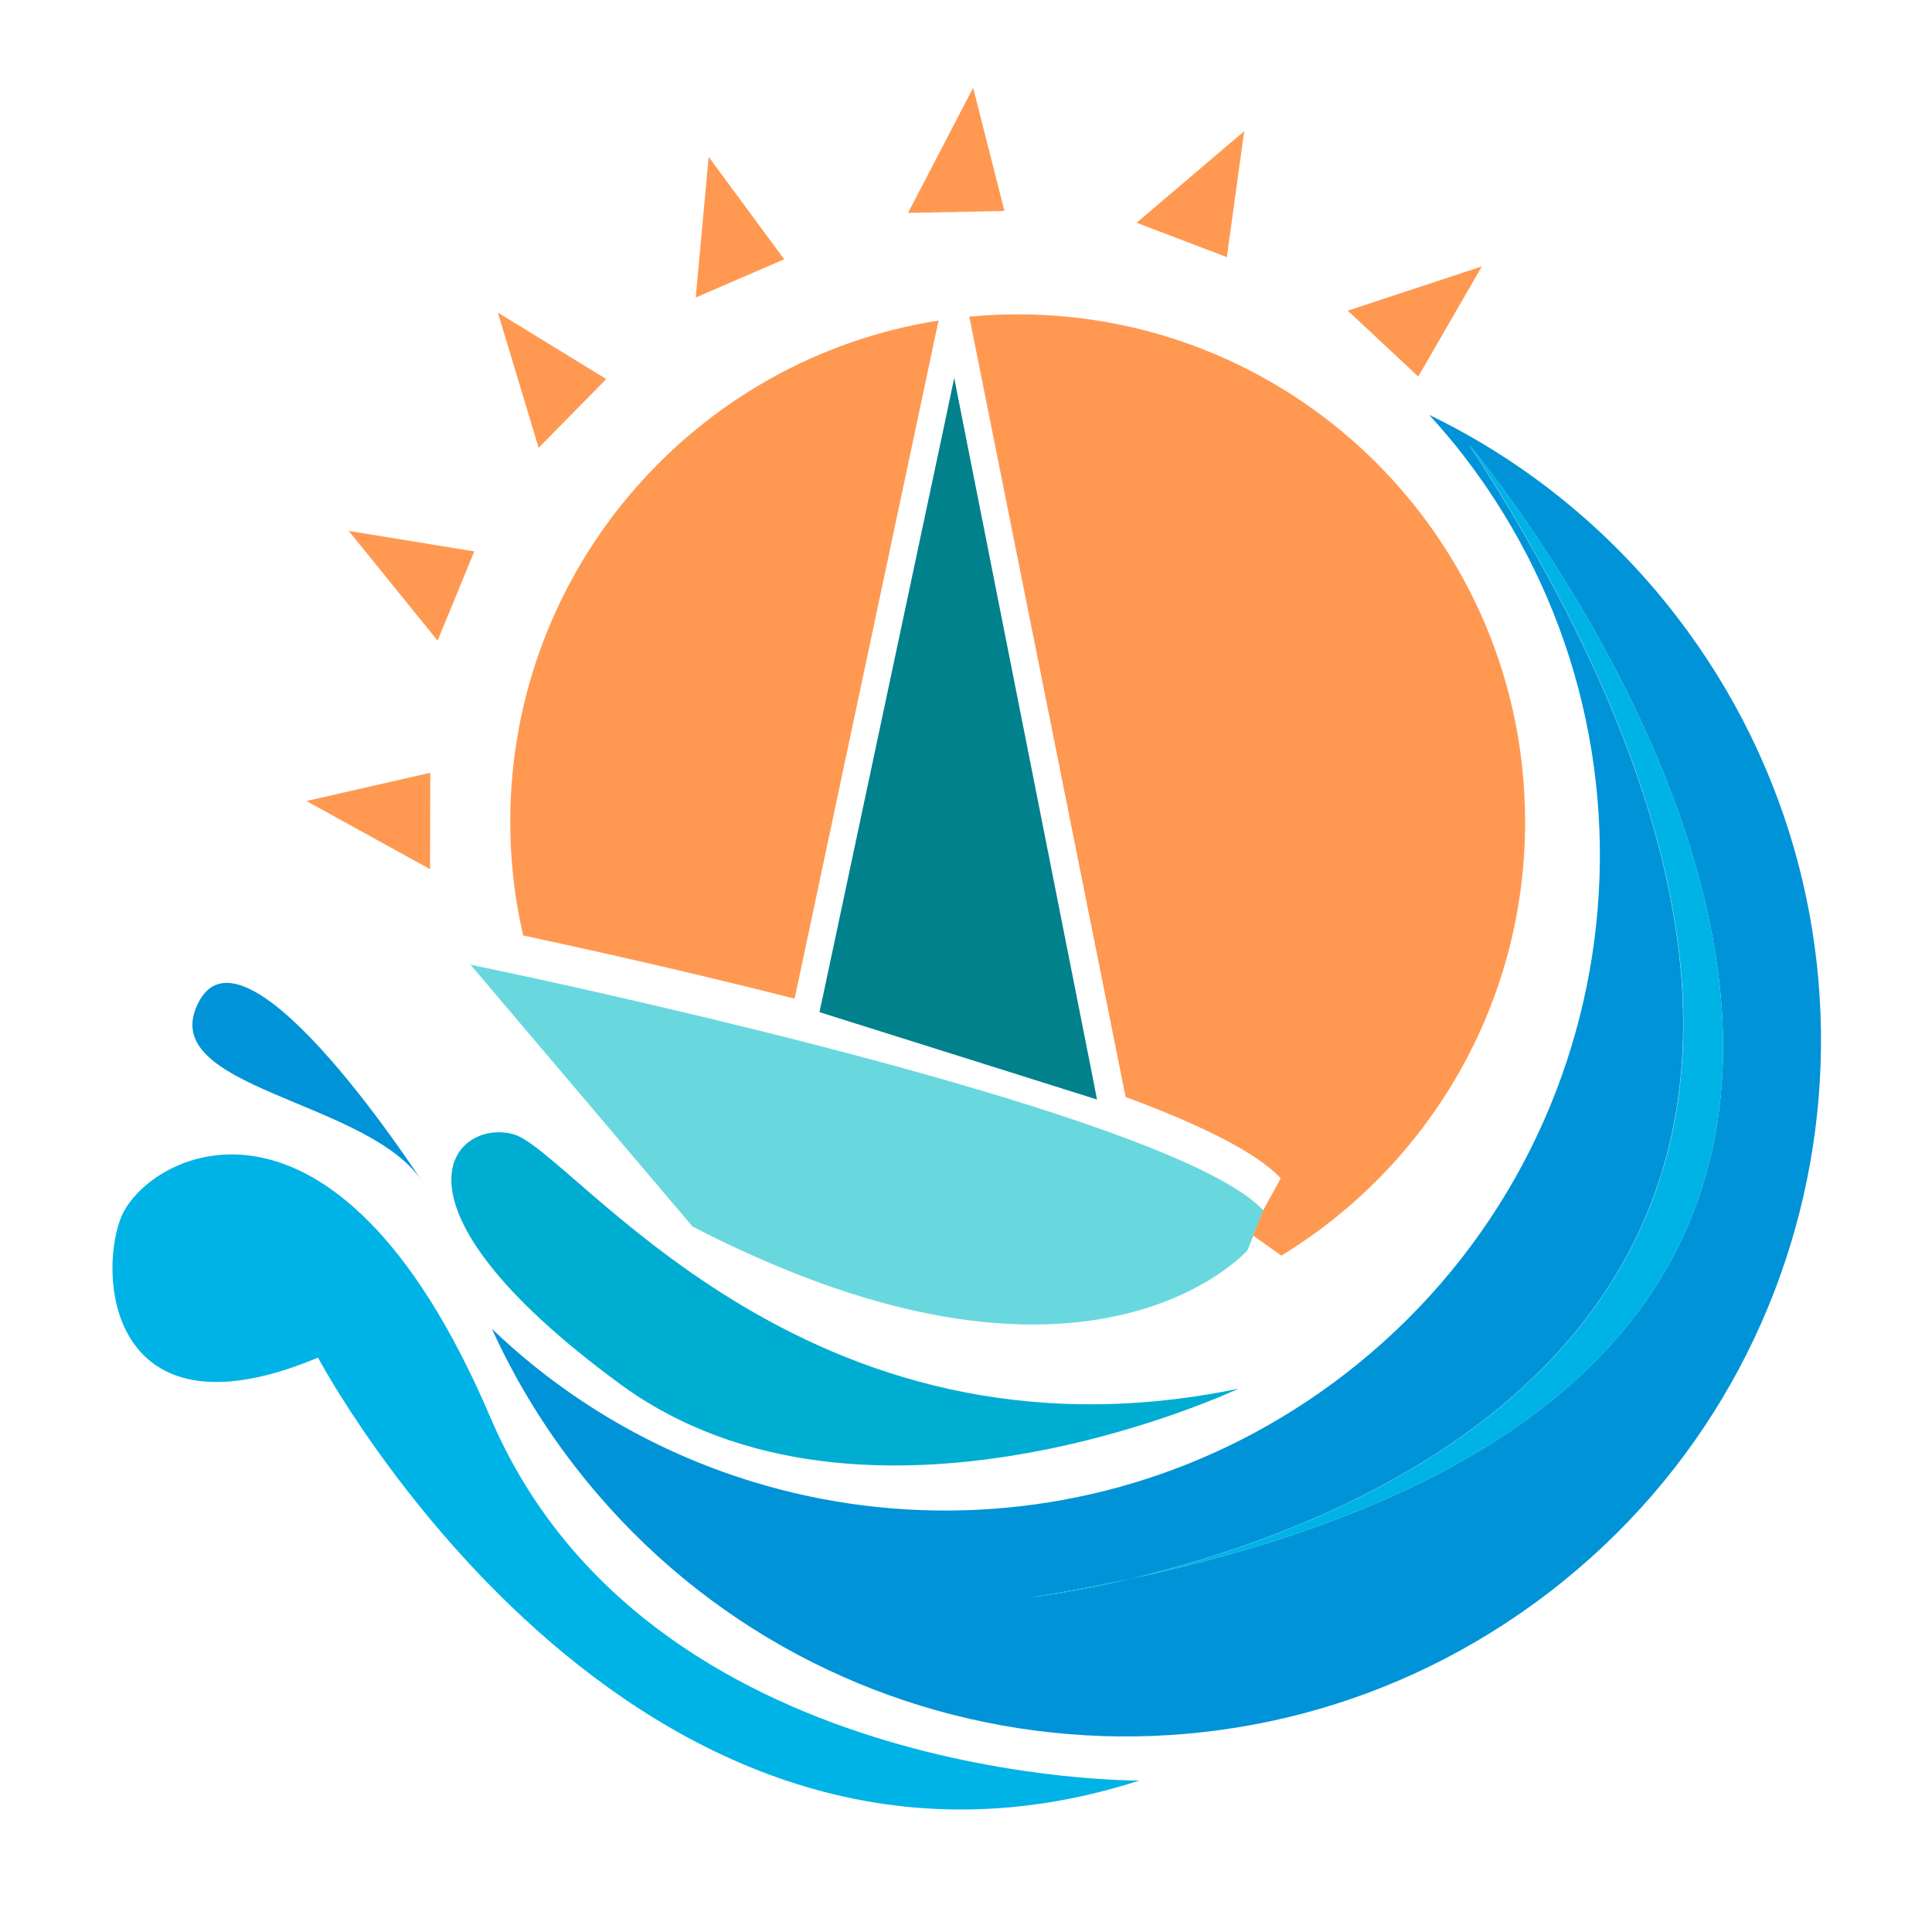 <?xml version="1.0" encoding="utf-8"?>
<!-- Generator: Adobe Illustrator 18.1.0, SVG Export Plug-In . SVG Version: 6.00 Build 0)  -->
<svg version="1.1" id="Layer_1" xmlns="http://www.w3.org/2000/svg" xmlns:xlink="http://www.w3.org/1999/xlink" x="0px" y="0px"
	 viewBox="0 0 1000 1000" enable-background="new 0 0 1000 1000" xml:space="preserve">
<g>
	<path fill="#00ADD2" d="M320.7,716.2c127.5,93.7,320.3,2.6,320.3,2.6C415.1,765.4,296.4,595,265.5,587
		C234.6,579,193.3,622.6,320.7,716.2z"/>
	<path fill="#0193D7" d="M867.7,318.9c-35.2-45.7-79.3-80.6-128-104.2c6.2,6.8,12.2,13.8,17.9,21.2
		c114.3,148.3,86.7,361.2-61.7,475.5c-134.6,103.7-322.3,90.5-441.3-23.6c11.2,24.6,25.3,48.3,42.5,70.6
		c121.4,157.6,347.5,186.9,505.1,65.5C959.7,702.7,989.1,476.5,867.7,318.9z M585,817.2c-30.9,7.3-51.4,9.6-51.4,9.6
		C551.6,824,568.7,820.7,585,817.2c132.3-31.4,455.2-155.2,175.6-586.8C760.7,230.4,1151,696,585,817.2z"/>
	<path fill="#0193D7" d="M219.4,612.9c0,0-90.8-141-116.2-94.9C77.9,564.1,192.7,568.7,219.4,612.9z"/>
	<path fill="#00B3E6" d="M585,817.2c-16.3,3.5-33.4,6.7-51.4,9.6C533.7,826.9,554.2,824.6,585,817.2z"/>
	<path fill="#00B3E6" d="M253.8,733.6C172.6,543.3,74.1,597.8,62.2,631.3c-12,33.5-2.2,115.2,102.4,71.4
		c0,0,161.1,303.9,425.2,218.9C589.7,921.6,335,923.9,253.8,733.6z"/>
	<path fill="#00B3E6" d="M760.7,230.4c279.6,431.6-43.3,555.4-175.6,586.8C1151,696,760.7,230.4,760.7,230.4z"/>
	<path fill="#69D8DE" d="M248,504.6l110.4,130.2c11.4,6,22.4,11.2,33.1,15.9c180.9,80.5,254.2-3.6,254.2-3.6l3-7.5l5.1-12.8l0.1-0.3
		c-0.7-0.8-1.5-1.5-2.3-2.3c-46.5-43.1-285.9-98.4-374.8-117.8c-1.8-0.4-3.5-0.8-5.1-1.1c-8.3-1.8-14.9-3.2-19.7-4.2
		c-5.5-1.2-8.5-1.8-8.5-1.8L248,504.6z"/>
	<polygon fill="#00818C" points="425.8,516.3 424.9,520.4 424.3,523.2 424.2,523.9 567.8,569.1 567.2,566 566.4,562 566.1,560.3 
		499.1,222 493.9,195.6 488.3,222.2 	"/>
	<path fill="#FF9952" d="M663.2,649.9c75.7-46.1,126.2-129.4,126.2-224.5c0-145.1-117.6-262.7-262.7-262.7c-8.4,0-16.7,0.4-25,1.2
		l80.9,403.9c38.1,14.1,67.8,28.6,80.3,42.1l-9.2,16.8l-5.1,12.8L663.2,649.9z"/>
	<polygon fill="#FF9952" points="222.7,400 158.6,414.6 222.6,449.9 	"/>
	<polygon fill="#FF9952" points="245.5,285.4 180.5,274.8 226.5,331.6 	"/>
	<path fill="#FF9952" d="M270.8,484.2c30.8,6.6,83.4,18.2,140.5,32.7l74.5-351c-125.6,19.7-221.7,128.4-221.7,259.5
		C264.1,445.7,266.4,465.3,270.8,484.2z"/>
	<polygon fill="#FF9952" points="313.8,196.2 257.7,161.8 278.8,231.8 	"/>
	<polygon fill="#FF9952" points="767,137.9 697.6,160.8 734.1,194.9 	"/>
	<polygon fill="#FF9952" points="644,67.9 588.3,115.3 635,133.1 	"/>
	<polygon fill="#FF9952" points="366.8,81.2 360.1,154 405.9,134.2 	"/>
	<polygon fill="#FF9952" points="503.7,45.4 470,110.2 519.9,109.2 	"/>
</g>
</svg>
